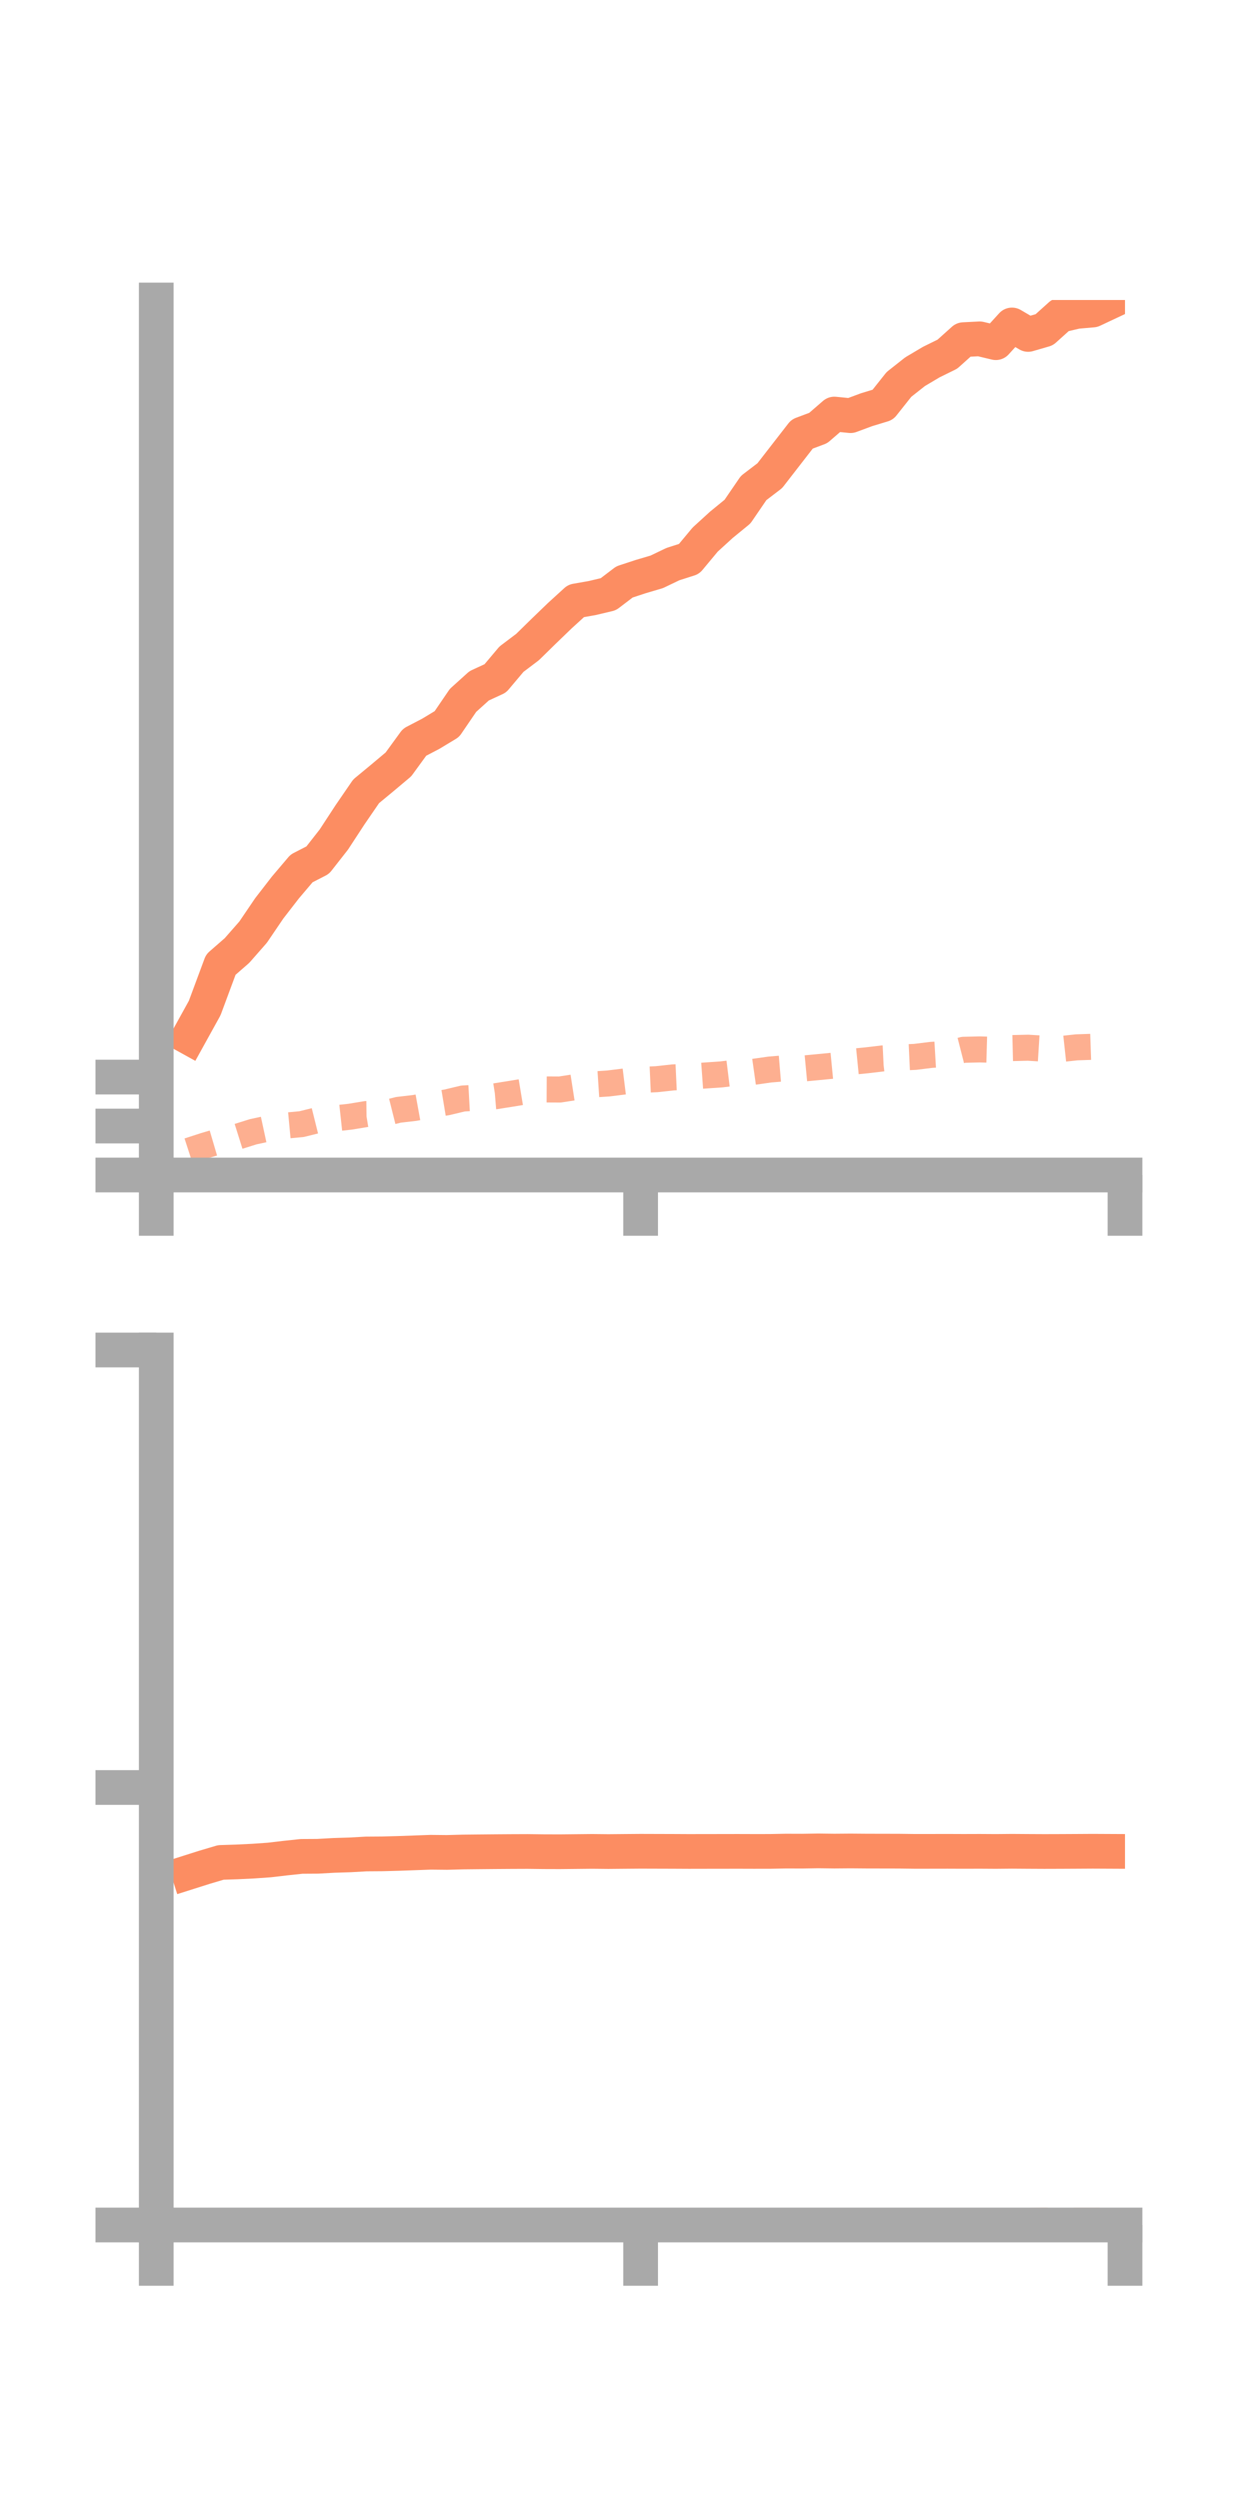 <?xml version="1.0" encoding="utf-8" standalone="no"?>
<!DOCTYPE svg PUBLIC "-//W3C//DTD SVG 1.1//EN"
  "http://www.w3.org/Graphics/SVG/1.1/DTD/svg11.dtd">
<!-- Created with matplotlib (https://matplotlib.org/) -->
<svg height="144pt" version="1.1" viewBox="0 0 72 144" width="72pt" xmlns="http://www.w3.org/2000/svg" xmlns:xlink="http://www.w3.org/1999/xlink">
 <defs>
  <style type="text/css">*{stroke-linecap:butt;stroke-linejoin:round;}</style>
 </defs>
 <g id="figure_1">
  <g id="patch_1">
   <path d="M 0 144 
L 72 144 
L 72 0 
L 0 0 
z
" style="fill:none;"/>
  </g>
  <g id="axes_1">
   <g id="patch_2">
    <path d="M 9 67.68 
L 64.8 67.68 
L 64.8 17.28 
L 9 17.28 
z
" style="fill:none;"/>
   </g>
   <g id="matplotlib.axis_1">
    <g id="xtick_1">
     <g id="line2d_1">
      <defs>
       <path d="M 0 0 
L 0 3.5 
" id="mfee18d85c6" style="stroke:#a9a9a9;stroke-width:2;"/>
      </defs>
      <g>
       <use style="fill:#a9a9a9;stroke:#a9a9a9;stroke-width:2;" x="9" xlink:href="#mfee18d85c6" y="67.68"/>
      </g>
     </g>
    </g>
    <g id="xtick_2">
     <g id="line2d_2">
      <g>
       <use style="fill:#a9a9a9;stroke:#a9a9a9;stroke-width:2;" x="36.9" xlink:href="#mfee18d85c6" y="67.68"/>
      </g>
     </g>
    </g>
    <g id="xtick_3">
     <g id="line2d_3">
      <g>
       <use style="fill:#a9a9a9;stroke:#a9a9a9;stroke-width:2;" x="64.8" xlink:href="#mfee18d85c6" y="67.68"/>
      </g>
     </g>
    </g>
   </g>
   <g id="matplotlib.axis_2">
    <g id="ytick_1">
     <g id="line2d_4">
      <defs>
       <path d="M 0 0 
L -3.5 0 
" id="m408ab628f8" style="stroke:#a9a9a9;stroke-width:2;"/>
      </defs>
      <g>
       <use style="fill:#a9a9a9;stroke:#a9a9a9;stroke-width:2;" x="9" xlink:href="#m408ab628f8" y="67.68"/>
      </g>
     </g>
    </g>
    <g id="ytick_2">
     <g id="line2d_5">
      <g>
       <use style="fill:#a9a9a9;stroke:#a9a9a9;stroke-width:2;" x="9" xlink:href="#m408ab628f8" y="64.859"/>
      </g>
     </g>
    </g>
    <g id="ytick_3">
     <g id="line2d_6">
      <g>
       <use style="fill:#a9a9a9;stroke:#a9a9a9;stroke-width:2;" x="9" xlink:href="#m408ab628f8" y="62.039"/>
      </g>
     </g>
    </g>
   </g>
   <g id="line2d_7">
    <path clip-path="url(#p12acef1a1e)" d="M 10.86 59.747 
L 11.79 58.065 
L 12.72 55.561 
L 13.65 54.751 
L 14.58 53.691 
L 15.51 52.32 
L 16.44 51.119 
L 17.37 50.022 
L 18.3 49.544 
L 19.23 48.358 
L 20.16 46.935 
L 21.09 45.579 
L 22.02 44.81 
L 22.95 44.029 
L 23.88 42.752 
L 24.81 42.267 
L 25.74 41.706 
L 26.67 40.342 
L 27.6 39.503 
L 28.53 39.074 
L 29.46 37.97 
L 30.39 37.267 
L 31.32 36.356 
L 32.25 35.459 
L 33.18 34.611 
L 34.11 34.448 
L 35.04 34.227 
L 35.97 33.519 
L 36.9 33.213 
L 37.83 32.938 
L 38.76 32.492 
L 39.69 32.195 
L 40.62 31.078 
L 41.55 30.23 
L 42.48 29.469 
L 43.41 28.109 
L 44.34 27.399 
L 45.27 26.2 
L 46.2 25.002 
L 47.13 24.654 
L 48.06 23.849 
L 48.99 23.942 
L 49.92 23.597 
L 50.85 23.314 
L 51.78 22.143 
L 52.71 21.409 
L 53.64 20.857 
L 54.57 20.399 
L 55.5 19.564 
L 56.43 19.517 
L 57.36 19.739 
L 58.29 18.718 
L 59.22 19.264 
L 60.15 18.994 
L 61.08 18.157 
L 62.01 17.939 
L 62.94 17.858 
L 63.87 17.421 
" style="fill:none;stroke:#fc8d62;stroke-linecap:square;stroke-width:2;"/>
   </g>
   <g id="line2d_8">
    <path clip-path="url(#p12acef1a1e)" d="M 10.86 66.288 
L 11.79 65.986 
L 12.72 65.712 
L 13.65 65.482 
L 14.58 65.19 
L 15.51 64.989 
L 16.44 64.837 
L 17.37 64.75 
L 18.3 64.519 
L 19.23 64.424 
L 20.16 64.323 
L 21.09 64.17 
L 22.02 64.159 
L 22.95 63.926 
L 23.88 63.818 
L 24.81 63.649 
L 25.74 63.495 
L 26.67 63.273 
L 27.6 63.222 
L 28.53 63.145 
L 29.46 62.998 
L 30.39 62.844 
L 31.32 62.751 
L 32.25 62.756 
L 33.18 62.612 
L 34.11 62.469 
L 35.04 62.408 
L 35.97 62.293 
L 36.9 62.203 
L 37.83 62.161 
L 38.76 62.059 
L 39.69 62.016 
L 40.62 61.949 
L 41.55 61.886 
L 42.48 61.772 
L 43.41 61.737 
L 44.34 61.605 
L 45.27 61.528 
L 46.2 61.554 
L 47.13 61.466 
L 48.06 61.376 
L 48.99 61.166 
L 49.92 61.074 
L 50.85 60.964 
L 51.78 60.919 
L 52.71 60.876 
L 53.64 60.761 
L 54.57 60.706 
L 55.5 60.468 
L 56.43 60.446 
L 57.36 60.472 
L 58.29 60.37 
L 59.22 60.348 
L 60.15 60.406 
L 61.08 60.428 
L 62.01 60.327 
L 62.94 60.295 
L 63.87 60.142 
" style="fill:none;stroke:#fc8d62;stroke-dasharray:1.5,1.5;stroke-dashoffset:0;stroke-opacity:0.7;stroke-width:1.5;"/>
   </g>
   <g id="patch_3">
    <path d="M 9 67.68 
L 9 17.28 
" style="fill:none;stroke:#a9a9a9;stroke-linecap:square;stroke-linejoin:miter;stroke-width:2;"/>
   </g>
   <g id="patch_4">
    <path d="M 64.8 67.68 
L 64.8 17.28 
" style="fill:none;"/>
   </g>
   <g id="patch_5">
    <path d="M 9 67.68 
L 64.8 67.68 
" style="fill:none;stroke:#a9a9a9;stroke-linecap:square;stroke-linejoin:miter;stroke-width:2;"/>
   </g>
   <g id="patch_6">
    <path d="M 9 17.28 
L 64.8 17.28 
" style="fill:none;"/>
   </g>
  </g>
  <g id="axes_2">
   <g id="patch_7">
    <path d="M 9 128.16 
L 64.8 128.16 
L 64.8 77.76 
L 9 77.76 
z
" style="fill:none;"/>
   </g>
   <g id="matplotlib.axis_3">
    <g id="xtick_4">
     <g id="line2d_9">
      <g>
       <use style="fill:#a9a9a9;stroke:#a9a9a9;stroke-width:2;" x="9" xlink:href="#mfee18d85c6" y="128.16"/>
      </g>
     </g>
    </g>
    <g id="xtick_5">
     <g id="line2d_10">
      <g>
       <use style="fill:#a9a9a9;stroke:#a9a9a9;stroke-width:2;" x="36.9" xlink:href="#mfee18d85c6" y="128.16"/>
      </g>
     </g>
    </g>
    <g id="xtick_6">
     <g id="line2d_11">
      <g>
       <use style="fill:#a9a9a9;stroke:#a9a9a9;stroke-width:2;" x="64.8" xlink:href="#mfee18d85c6" y="128.16"/>
      </g>
     </g>
    </g>
   </g>
   <g id="matplotlib.axis_4">
    <g id="ytick_4">
     <g id="line2d_12">
      <g>
       <use style="fill:#a9a9a9;stroke:#a9a9a9;stroke-width:2;" x="9" xlink:href="#m408ab628f8" y="128.16"/>
      </g>
     </g>
    </g>
    <g id="ytick_5">
     <g id="line2d_13">
      <g>
       <use style="fill:#a9a9a9;stroke:#a9a9a9;stroke-width:2;" x="9" xlink:href="#m408ab628f8" y="102.96"/>
      </g>
     </g>
    </g>
    <g id="ytick_6">
     <g id="line2d_14">
      <g>
       <use style="fill:#a9a9a9;stroke:#a9a9a9;stroke-width:2;" x="9" xlink:href="#m408ab628f8" y="77.76"/>
      </g>
     </g>
    </g>
   </g>
   <g id="line2d_15">
    <path clip-path="url(#p9b7c48b292)" d="M 10.86 107.847 
L 11.79 107.552 
L 12.72 107.276 
L 13.65 107.246 
L 14.58 107.201 
L 15.51 107.136 
L 16.44 107.027 
L 17.37 106.928 
L 18.3 106.922 
L 19.23 106.87 
L 20.16 106.841 
L 21.09 106.789 
L 22.02 106.782 
L 22.95 106.757 
L 23.88 106.724 
L 24.81 106.69 
L 25.74 106.7 
L 26.67 106.675 
L 27.6 106.665 
L 28.53 106.656 
L 29.46 106.649 
L 30.39 106.645 
L 31.32 106.657 
L 32.25 106.66 
L 33.18 106.65 
L 34.11 106.64 
L 35.04 106.65 
L 35.97 106.641 
L 36.9 106.633 
L 37.83 106.636 
L 38.76 106.639 
L 39.69 106.644 
L 40.62 106.642 
L 41.55 106.641 
L 42.48 106.639 
L 43.41 106.642 
L 44.34 106.641 
L 45.27 106.623 
L 46.2 106.626 
L 47.13 106.611 
L 48.06 106.623 
L 48.99 106.615 
L 49.92 106.623 
L 50.85 106.625 
L 51.78 106.627 
L 52.71 106.639 
L 53.64 106.638 
L 54.57 106.636 
L 55.5 106.64 
L 56.43 106.637 
L 57.36 106.643 
L 58.29 106.634 
L 59.22 106.641 
L 60.15 106.646 
L 61.08 106.643 
L 62.01 106.638 
L 62.94 106.632 
L 63.87 106.637 
" style="fill:none;stroke:#fc8d62;stroke-linecap:square;stroke-width:2;"/>
   </g>
   <g id="line2d_16">
    <path clip-path="url(#p9b7c48b292)" d="M 10.86 128.064 
L 11.79 127.984 
L 12.72 127.983 
L 13.65 128.053 
L 14.58 128.05 
L 15.51 128.061 
L 16.44 128.05 
L 17.37 128.037 
L 18.3 128.039 
L 19.23 127.995 
L 20.16 127.972 
L 21.09 127.964 
L 22.02 127.927 
L 22.95 127.937 
L 23.88 127.954 
L 24.81 127.951 
L 25.74 127.961 
L 26.67 127.951 
L 27.6 127.958 
L 28.53 127.971 
L 29.46 127.978 
L 30.39 127.979 
L 31.32 127.982 
L 32.25 127.97 
L 33.18 127.977 
L 34.11 128.02 
L 35.04 128.026 
L 35.97 127.999 
L 36.9 127.996 
L 37.83 128.023 
L 38.76 128.036 
L 39.69 128.021 
L 40.62 127.976 
L 41.55 127.978 
L 42.48 127.991 
L 43.41 128.003 
L 44.34 128.01 
L 45.27 128.009 
L 46.2 128.01 
L 47.13 127.991 
L 48.06 128 
L 48.99 127.999 
L 49.92 128.002 
L 50.85 127.997 
L 51.78 127.986 
L 52.71 127.979 
L 53.64 127.991 
L 54.57 127.972 
L 55.5 127.971 
L 56.43 127.968 
L 57.36 127.957 
L 58.29 127.953 
L 59.22 127.931 
L 60.15 127.916 
L 61.08 127.92 
L 62.01 127.921 
L 62.94 127.921 
L 63.87 127.917 
" style="fill:none;stroke:#fc8d62;stroke-dasharray:1.5,1.5;stroke-dashoffset:0;stroke-opacity:0.7;stroke-width:1.5;"/>
   </g>
   <g id="patch_8">
    <path d="M 9 128.16 
L 9 77.76 
" style="fill:none;stroke:#a9a9a9;stroke-linecap:square;stroke-linejoin:miter;stroke-width:2;"/>
   </g>
   <g id="patch_9">
    <path d="M 64.8 128.16 
L 64.8 77.76 
" style="fill:none;"/>
   </g>
   <g id="patch_10">
    <path d="M 9 128.16 
L 64.8 128.16 
" style="fill:none;stroke:#a9a9a9;stroke-linecap:square;stroke-linejoin:miter;stroke-width:2;"/>
   </g>
   <g id="patch_11">
    <path d="M 9 77.76 
L 64.8 77.76 
" style="fill:none;"/>
   </g>
  </g>
 </g>
 <defs>
  <clipPath id="p12acef1a1e">
   <rect height="50.4" width="55.8" x="9" y="17.28"/>
  </clipPath>
  <clipPath id="p9b7c48b292">
   <rect height="50.4" width="55.8" x="9" y="77.76"/>
  </clipPath>
 </defs>
</svg>

